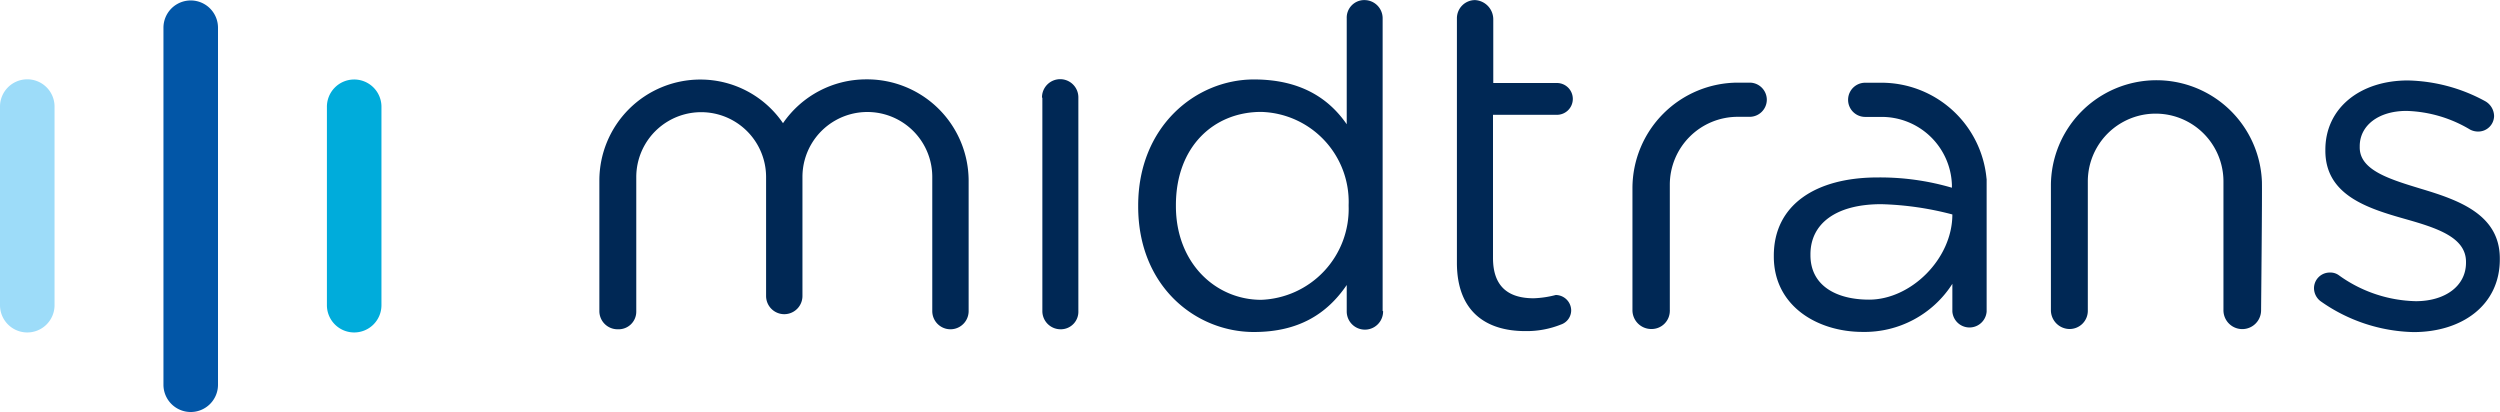 <svg id="Layer_202" data-name="Layer 202" xmlns="http://www.w3.org/2000/svg" viewBox="0 0 275 45.31"><defs><style>.cls-1{fill:#9ddcf9;}.cls-1,.cls-2,.cls-3,.cls-4{fill-rule:evenodd;}.cls-2{fill:#00acdb;}.cls-3{fill:#0256a7;}.cls-4{fill:#002855;}</style></defs><path class="cls-1" d="M45.65,68.35a3,3,0,0,1-3-3h0V43.55a3,3,0,0,1,6-.09v21.9A3,3,0,0,1,45.65,68.35Z" transform="translate(-42.65 -31.78)"/><path class="cls-2" d="M81.61,68.35a3,3,0,0,1-3-3h0V43.57a3,3,0,0,1,6-.09V65.36A3,3,0,0,1,81.61,68.35Z" transform="translate(-42.65 -31.78)"/><path class="cls-3" d="M63.63,77.1a3,3,0,0,1-3-3V34.83a3,3,0,0,1,6,0V74.1A3,3,0,0,1,63.63,77.1Z" transform="translate(-42.65 -31.78)"/><path class="cls-4" d="M157.27,42.52a2,2,0,0,1,4-.06V66a1.93,1.93,0,0,1-1.87,2,.27.27,0,0,1-.09,0,2,2,0,0,1-2-1.94V42.52Z" transform="translate(-42.65 -31.78)"/><path class="cls-4" d="M172,54.34v.11c0,6.28,4.38,10.31,9.38,10.31A10,10,0,0,0,191,54.45v-.11a9.9,9.9,0,0,0-9.63-10.25C176.18,44.09,172,47.9,172,54.34ZM194.79,66h0a2,2,0,1,1-4,.08V63.13c-2.17,3.19-5.31,5.17-10.21,5.17-6.39,0-12.73-5-12.73-13.81v-.1c0-8.71,6.34-13.87,12.73-13.87,4.95,0,8.15,1.94,10.21,4.93V33.79a1.93,1.93,0,0,1,1.86-2h.09a2,2,0,0,1,2,1.95V66Z" transform="translate(-42.65 -31.78)"/><path class="cls-4" d="M297.91,64.91a1.81,1.81,0,0,1-.72-1.45,1.73,1.73,0,0,1,1.75-1.7,1.57,1.57,0,0,1,1,.31,15,15,0,0,0,8.45,2.84c3.2,0,5.52-1.65,5.52-4.23v-.1c0-2.68-3.15-3.71-6.65-4.7-4.18-1.18-8.82-2.63-8.82-7.52v-.11c0-4.58,3.82-7.62,9.07-7.62A18.49,18.49,0,0,1,316,42.9a1.91,1.91,0,0,1,1,1.65,1.74,1.74,0,0,1-1.75,1.7,1.9,1.9,0,0,1-.88-.21,14.39,14.39,0,0,0-7-2.06c-3.14,0-5.15,1.65-5.15,3.87V48c0,2.52,3.3,3.5,6.85,4.58,4.13,1.24,8.56,2.84,8.56,7.63v.1c0,5.06-4.18,8-9.49,8A18.39,18.39,0,0,1,297.91,64.91Z" transform="translate(-42.65 -31.78)"/><path class="cls-4" d="M291.46,51.74a11.61,11.61,0,0,0-23.21.4h0V65.87a2.07,2.07,0,0,0,2,2.1h.06a2,2,0,0,0,2-2V51.74a7.46,7.46,0,1,1,14.92,0V65.87a2.07,2.07,0,0,0,4.14.08v-.08S291.5,53,291.46,51.74Z" transform="translate(-42.65 -31.78)"/><path class="cls-4" d="M261.17,51.45h0A11.61,11.61,0,0,0,249.6,40.88h-1.78a1.88,1.88,0,0,0,0,3.76h1.77a7.73,7.73,0,0,1,7.77,7.46v.33a28,28,0,0,0-8.19-1.13c-6.76,0-11.4,3-11.4,8.6V60c0,5.46,4.82,8.29,9.77,8.29A11.45,11.45,0,0,0,257.41,63v3.05a1.89,1.89,0,0,0,3.77,0V51.45ZM248.25,64.74h0c-3.61,0-6.45-1.54-6.45-4.89v-.1c0-3.35,2.78-5.51,7.78-5.51a34,34,0,0,1,7.83,1.13h0C257.41,60.26,252.85,64.74,248.25,64.74Z" transform="translate(-42.65 -31.78)"/><path class="cls-4" d="M237,42.75a1.89,1.89,0,0,0-1.88-1.88h-1.29a11.62,11.62,0,0,0-11.61,11.62V65.87a2.07,2.07,0,0,0,2,2.1h.06a2,2,0,0,0,2.05-2,.34.34,0,0,0,0-.1V52.09a7.47,7.47,0,0,1,7.46-7.46h1.3A1.89,1.89,0,0,0,237,42.75Z" transform="translate(-42.65 -31.78)"/><path class="cls-4" d="M215.66,42.66a1.75,1.75,0,0,0-1.75-1.75h-7v-7a2.12,2.12,0,0,0-2-2.12,2,2,0,0,0-2,2V60.68c0,5.41,3.24,7.52,7.52,7.52a10.13,10.13,0,0,0,3.92-.72,1.65,1.65,0,0,0,1.13-1.55,1.71,1.71,0,0,0-1.7-1.7,11,11,0,0,1-2.42.36c-2.68,0-4.48-1.18-4.48-4.43V44.41h7A1.75,1.75,0,0,0,215.66,42.66Z" transform="translate(-42.65 -31.78)"/><path class="cls-4" d="M137.94,40.51a11.1,11.1,0,0,0-9.16,4.82,11,11,0,0,0-9.08-4.8,11.11,11.11,0,0,0-11.12,11.11V66a2,2,0,0,0,2,2h.06a1.94,1.94,0,0,0,2-1.92V51.26a7.14,7.14,0,1,1,14.28,0V64.34h0a2,2,0,0,0,4,0V51.24a7.14,7.14,0,1,1,14.28,0V66a2,2,0,0,0,4,0V51.64A11.17,11.17,0,0,0,137.94,40.51Z" transform="translate(-42.65 -31.78)"/></svg>